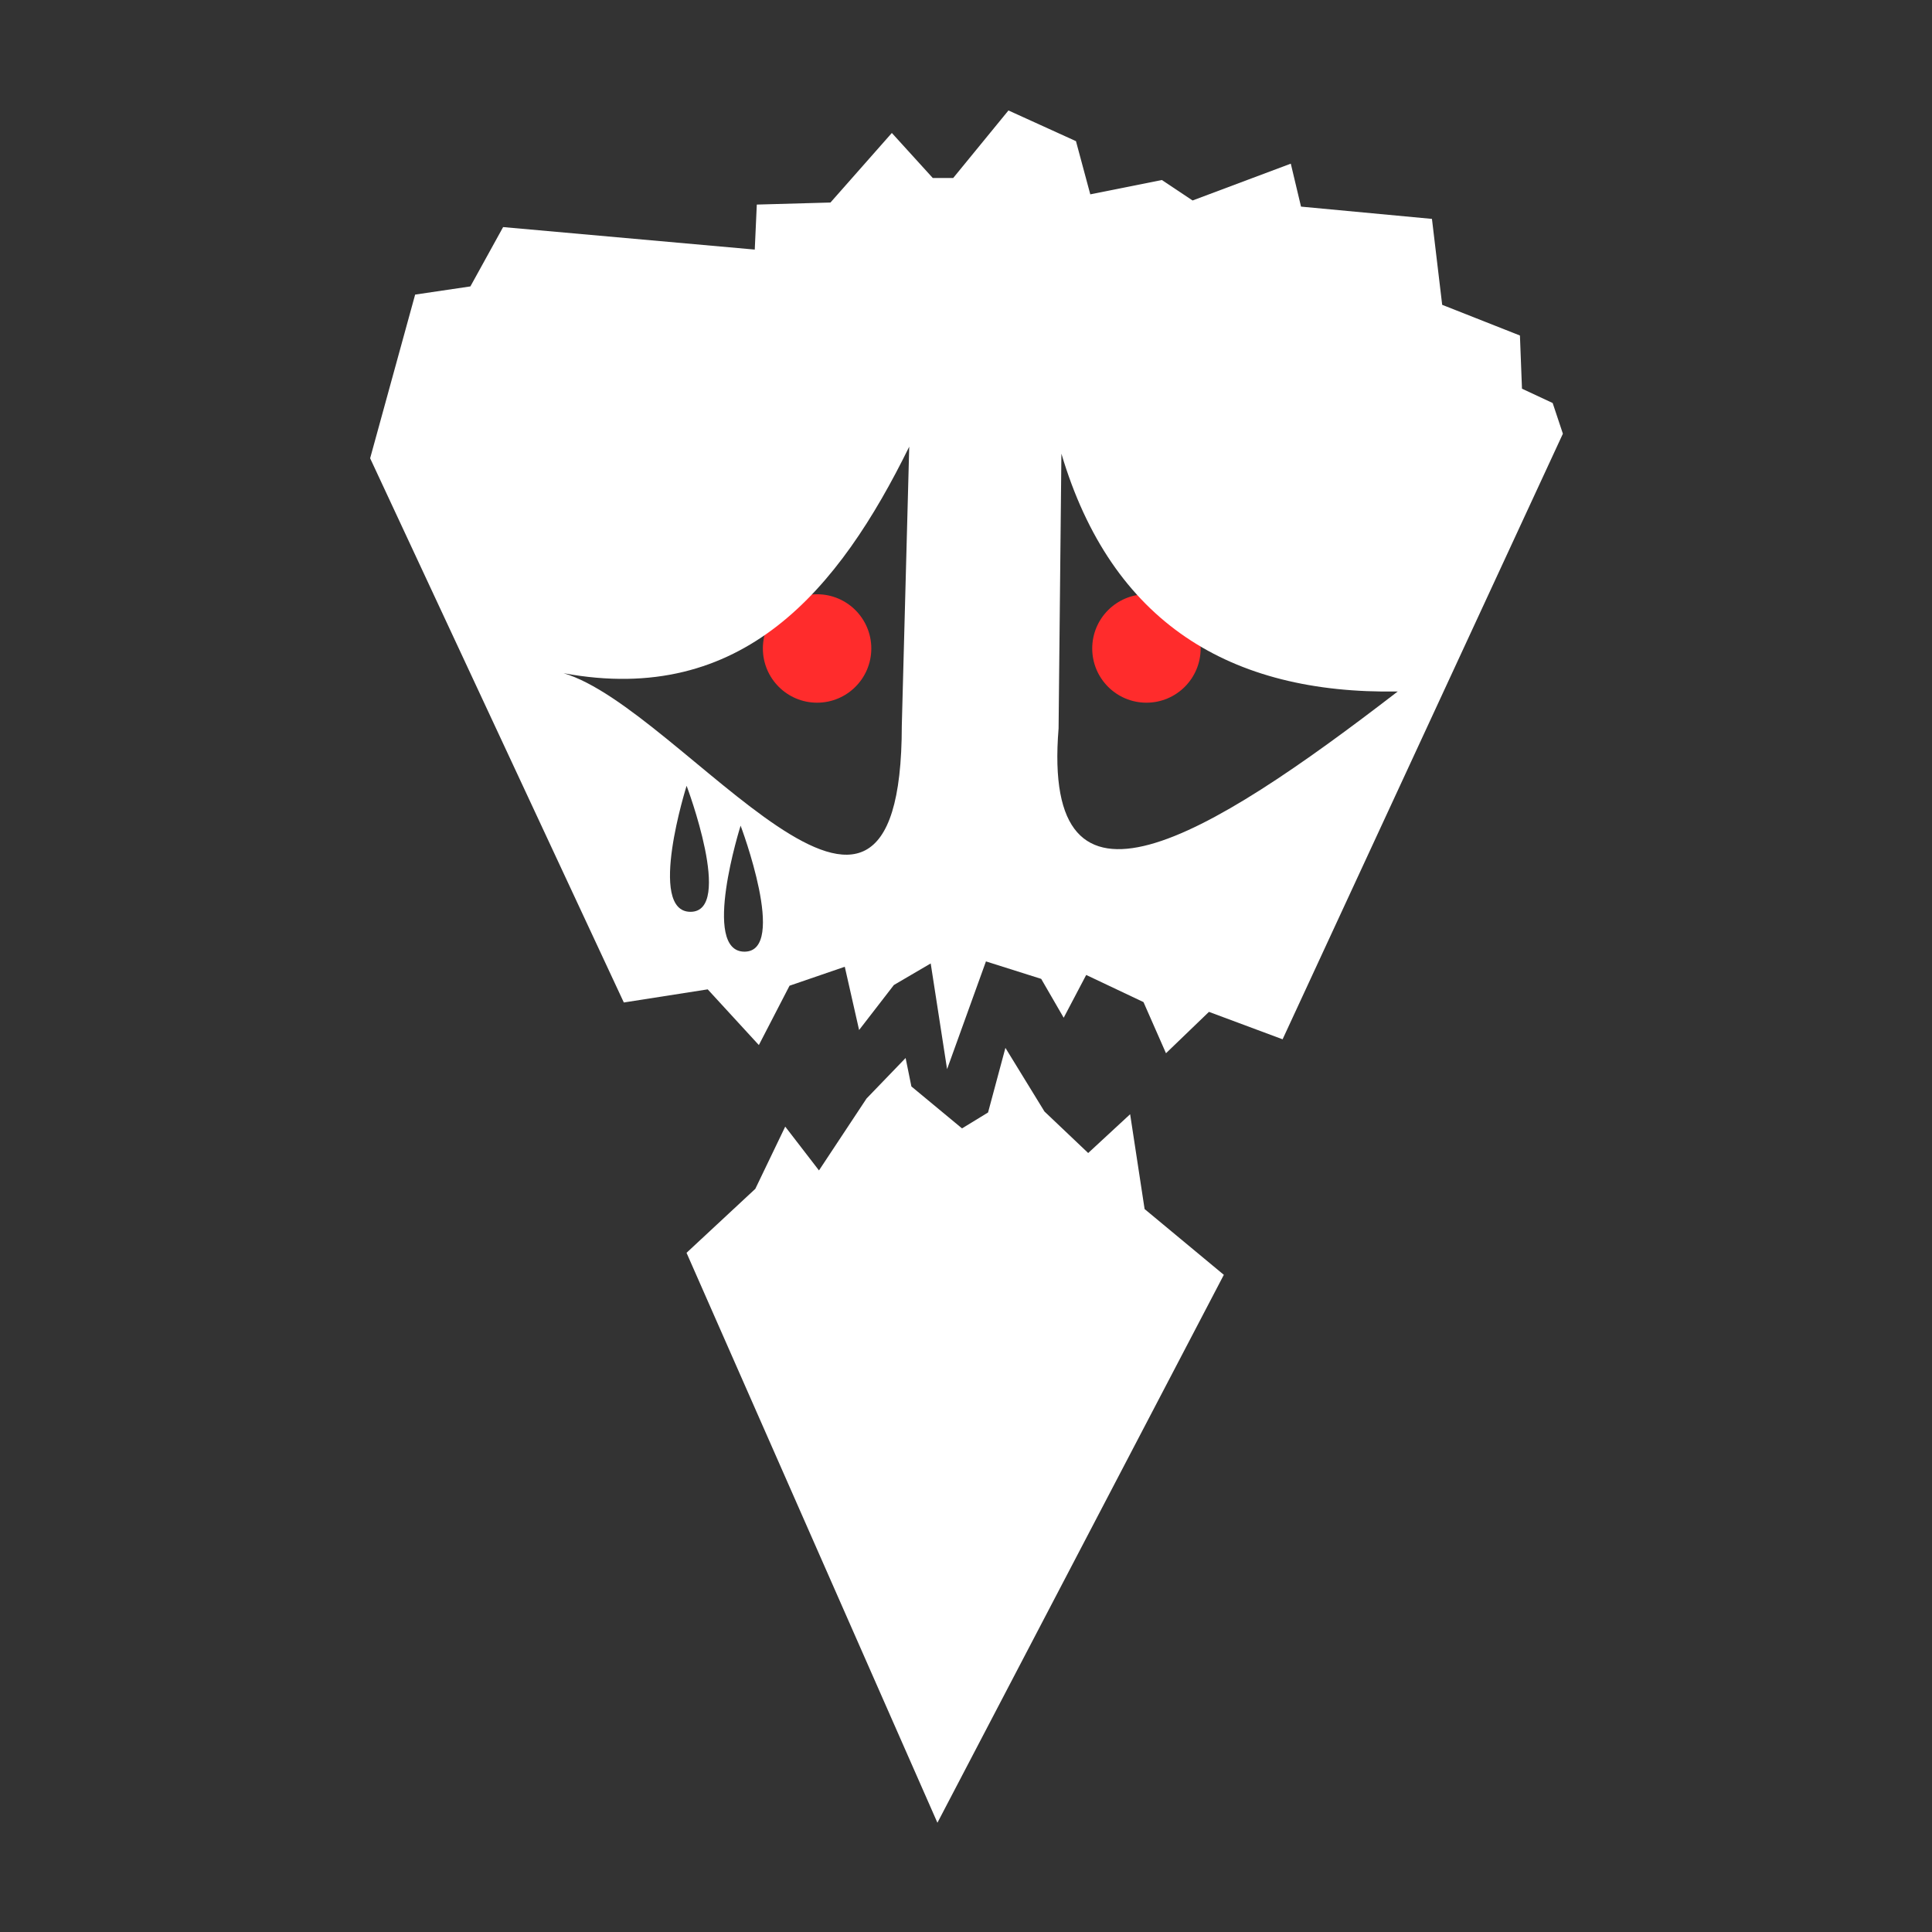 <?xml version="1.0" encoding="UTF-8" standalone="no"?>
<!-- Created with Inkscape (http://www.inkscape.org/) -->

<svg
   width="512"
   height="512"
   viewBox="0 0 135.467 135.467"
   version="1.1"
   id="svg5"
   inkscape:version="1.1.1 (3bf5ae0d25, 2021-09-20)"
   sodipodi:docname="hw40a_emoji_reallysad.svg"
   xmlns:inkscape="http://www.inkscape.org/namespaces/inkscape"
   xmlns:sodipodi="http://sodipodi.sourceforge.net/DTD/sodipodi-0.dtd"
   xmlns="http://www.w3.org/2000/svg"
   xmlns:svg="http://www.w3.org/2000/svg">
  <rect x="0" y="0" width="135.467" height="135.467" fill="#333333" stroke="none"/>
  <sodipodi:namedview
     id="namedview7"
     pagecolor="#505050"
     bordercolor="#ffffff"
     borderopacity="1"
     inkscape:pageshadow="0"
     inkscape:pageopacity="0"
     inkscape:pagecheckerboard="1"
     inkscape:document-units="mm"
     showgrid="false"
     inkscape:zoom="1.4681257"
     inkscape:cx="252.36259"
     inkscape:cy="265.30426"
     inkscape:window-width="1920"
     inkscape:window-height="1009"
     inkscape:window-x="1912"
     inkscape:window-y="-8"
     inkscape:window-maximized="1"
     inkscape:current-layer="g831"
     units="px" />
  <defs
     id="defs2" />
  <g
     inkscape:label="Ebene 1"
     inkscape:groupmode="layer"
     id="layer1">
    <g
       id="g831"
       transform="matrix(0.587,0,0,0.587,6.128,-19.394)">
      <circle
         style="opacity:1;fill:#ff2c2c;fill-opacity:1;stroke:none;stroke-width:0.192"
         id="path2565"
         cx="126.503"
         cy="110.5"
         r="6.476" />
      <circle
         style="opacity:1;fill:#ff2c2c;fill-opacity:1;stroke:none;stroke-width:0.192"
         id="circle2647"
         cx="87.162"
         cy="110.5"
         r="6.476" />
      <path
         id="path869"
         style="opacity:1;fill:#ffffff;fill-opacity:1;stroke:none;stroke-width:1.125px;stroke-linecap:butt;stroke-linejoin:miter;stroke-opacity:1"
         d="M 267.107 29.221 L 252.479 47.104 L 247.059 47.104 L 236.221 35.184 L 219.965 53.605 L 200.457 54.148 L 199.916 66.068 L 133.266 60.109 L 124.598 75.824 L 109.965 77.99 L 98.045 121.34 L 165.236 265.479 L 187.453 262.004 L 201 276.756 L 209.127 261.039 L 223.758 256.018 L 227.551 272.771 L 236.764 260.85 L 246.516 255.141 L 250.852 283.139 L 261.148 254.6 L 275.779 259.225 L 281.738 269.52 L 287.699 258.188 L 302.873 265.375 L 308.832 278.922 L 320.211 267.965 L 339.717 275.23 L 413.955 114.838 L 411.246 106.709 L 403.119 102.916 L 402.576 88.828 L 381.984 80.699 L 379.275 57.941 L 344.596 54.691 L 341.887 43.311 L 315.877 53.064 L 307.748 47.646 L 288.783 51.439 L 284.99 37.35 L 267.107 29.221 z M 240.828 118.27 L 238.861 192.164 C 238.806 272.358 180.765 187.52 149.283 178.27 C 196.724 187.041 222.222 156.123 240.828 118.27 z M 281.133 120.119 C 294.408 164.806 325.768 183.871 370.213 183.107 C 319.164 222.452 275.828 248.612 280.385 192.891 L 281.133 120.119 z M 181.865 208.088 C 181.865 208.088 194.466 241.465 182.887 241.465 C 171.307 241.465 181.865 208.088 181.865 208.088 z M 196.168 218.646 C 196.168 218.646 208.769 252.021 197.189 252.021 C 185.61 252.021 196.168 218.646 196.168 218.646 z "
         transform="matrix(0.451,0,0,0.451,-10.445,33.055)" />
      <path
         style="fill:#ffffff;fill-opacity:1;stroke:none;stroke-width:0.507px;stroke-linecap:butt;stroke-linejoin:miter;stroke-opacity:1"
         d="m 107.666,87.401 -2.177,56.943 -6.231,-11.363 3.299,1.588 4.276,-47.161 z"
         id="path1748"
         sodipodi:nodetypes="cccccc" />
      <path
         id="path2251"
         style="opacity:1;fill:#ffffff;fill-opacity:1;stroke:none;stroke-width:0.507px;stroke-linecap:butt;stroke-linejoin:miter;stroke-opacity:1"
         d="m 71.567,182.688 29.969,68.079 34.212,-65.449 -9.464,-7.857 -1.728,-11.327 -5.011,4.634 -5.222,-4.958 -4.665,-7.602 -2.073,7.718 -3.11,1.901 -6.048,-5.011 -0.691,-3.398 -4.665,4.839 -5.683,8.59 -4.032,-5.233 -3.571,7.43 z"
         sodipodi:nodetypes="ccccccccccccccccc" />
    </g>
  </g>
</svg>
